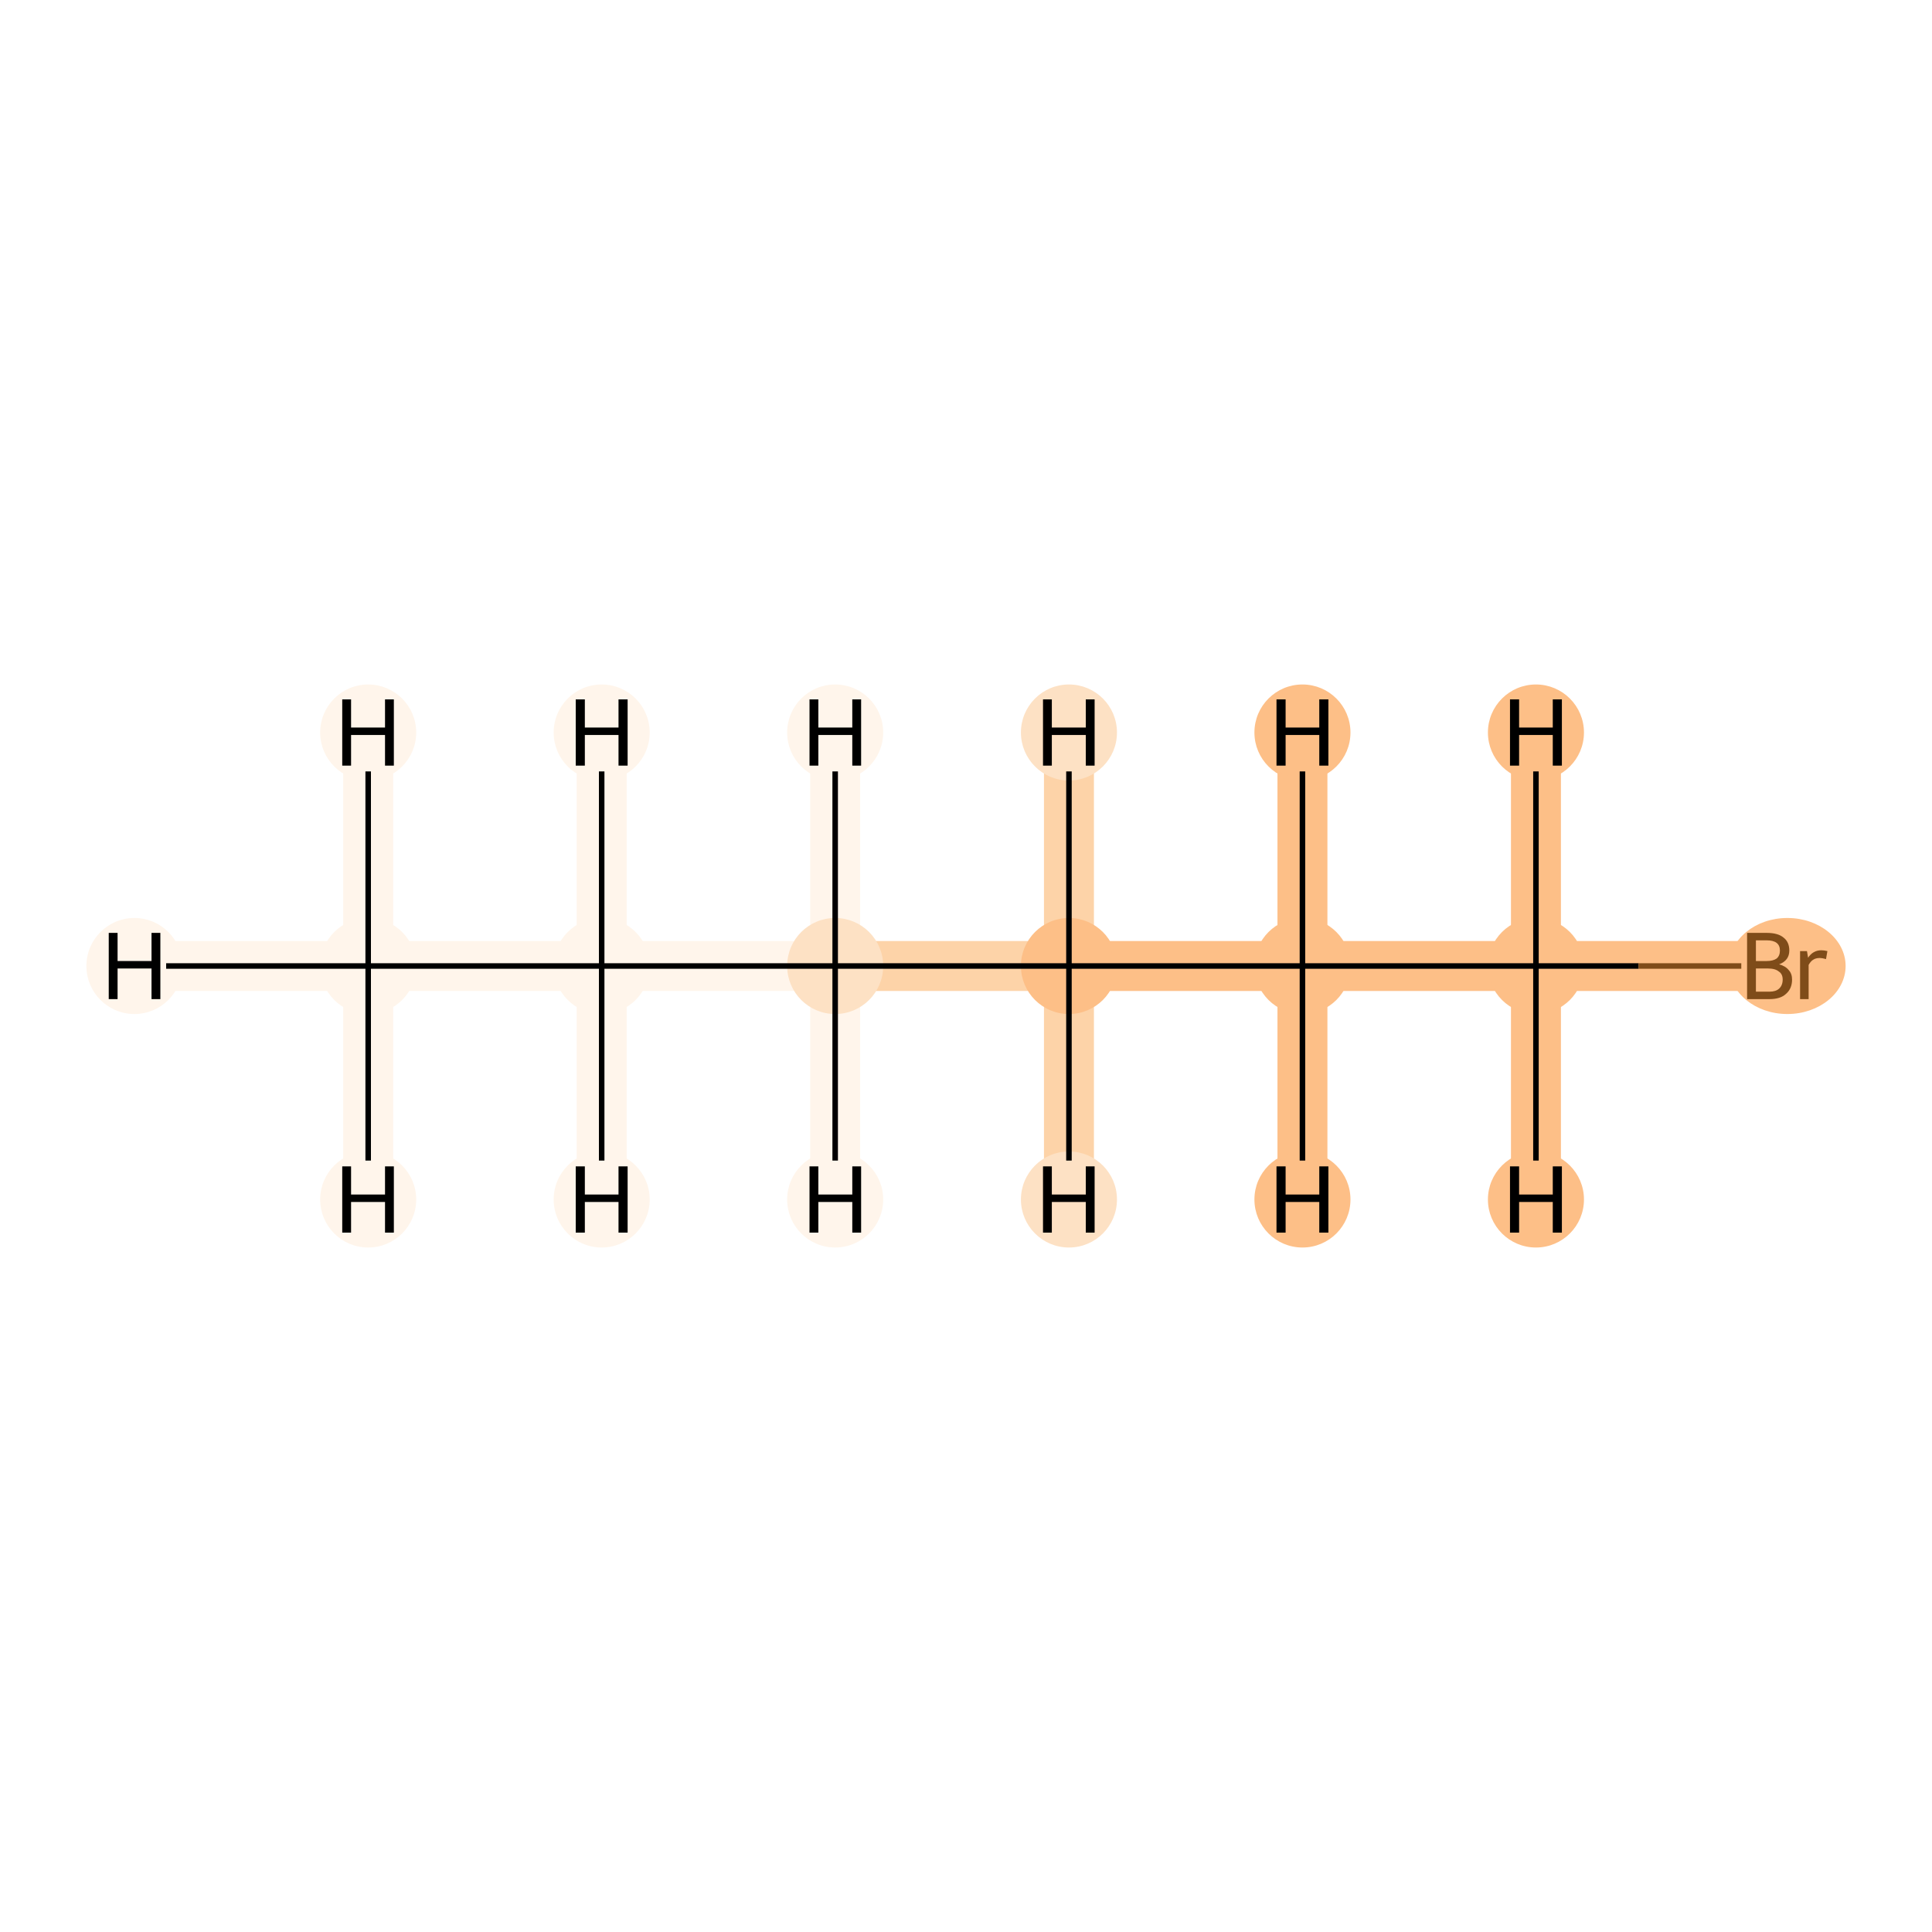 <?xml version='1.0' encoding='iso-8859-1'?>
<svg version='1.1' baseProfile='full'
              xmlns='http://www.w3.org/2000/svg'
                      xmlns:rdkit='http://www.rdkit.org/xml'
                      xmlns:xlink='http://www.w3.org/1999/xlink'
                  xml:space='preserve'
width='700px' height='700px' viewBox='0 0 700 700'>
<!-- END OF HEADER -->
<rect style='opacity:1.0;fill:#FFFFFF;stroke:none' width='700.0' height='700.0' x='0.0' y='0.0'> </rect>
<path d='M 133.4,350.0 L 218.0,350.0' style='fill:none;fill-rule:evenodd;stroke:#FFF5EB;stroke-width:18.1px;stroke-linecap:butt;stroke-linejoin:miter;stroke-opacity:1' />
<path d='M 133.4,350.0 L 48.7,350.0' style='fill:none;fill-rule:evenodd;stroke:#FFF5EB;stroke-width:18.1px;stroke-linecap:butt;stroke-linejoin:miter;stroke-opacity:1' />
<path d='M 133.4,350.0 L 133.4,265.4' style='fill:none;fill-rule:evenodd;stroke:#FFF5EB;stroke-width:18.1px;stroke-linecap:butt;stroke-linejoin:miter;stroke-opacity:1' />
<path d='M 133.4,350.0 L 133.4,434.6' style='fill:none;fill-rule:evenodd;stroke:#FFF5EB;stroke-width:18.1px;stroke-linecap:butt;stroke-linejoin:miter;stroke-opacity:1' />
<path d='M 218.0,350.0 L 302.6,350.0' style='fill:none;fill-rule:evenodd;stroke:#FFF5EB;stroke-width:18.1px;stroke-linecap:butt;stroke-linejoin:miter;stroke-opacity:1' />
<path d='M 218.0,350.0 L 218.0,434.6' style='fill:none;fill-rule:evenodd;stroke:#FFF5EB;stroke-width:18.1px;stroke-linecap:butt;stroke-linejoin:miter;stroke-opacity:1' />
<path d='M 218.0,350.0 L 218.0,265.4' style='fill:none;fill-rule:evenodd;stroke:#FFF5EB;stroke-width:18.1px;stroke-linecap:butt;stroke-linejoin:miter;stroke-opacity:1' />
<path d='M 302.6,350.0 L 387.3,350.0' style='fill:none;fill-rule:evenodd;stroke:#FDD3A8;stroke-width:18.1px;stroke-linecap:butt;stroke-linejoin:miter;stroke-opacity:1' />
<path d='M 302.6,350.0 L 302.6,265.4' style='fill:none;fill-rule:evenodd;stroke:#FFF5EB;stroke-width:18.1px;stroke-linecap:butt;stroke-linejoin:miter;stroke-opacity:1' />
<path d='M 302.6,350.0 L 302.6,434.6' style='fill:none;fill-rule:evenodd;stroke:#FFF5EB;stroke-width:18.1px;stroke-linecap:butt;stroke-linejoin:miter;stroke-opacity:1' />
<path d='M 387.3,350.0 L 471.9,350.0' style='fill:none;fill-rule:evenodd;stroke:#FDBF87;stroke-width:18.1px;stroke-linecap:butt;stroke-linejoin:miter;stroke-opacity:1' />
<path d='M 387.3,350.0 L 387.3,434.6' style='fill:none;fill-rule:evenodd;stroke:#FDD3A8;stroke-width:18.1px;stroke-linecap:butt;stroke-linejoin:miter;stroke-opacity:1' />
<path d='M 387.3,350.0 L 387.3,265.4' style='fill:none;fill-rule:evenodd;stroke:#FDD3A8;stroke-width:18.1px;stroke-linecap:butt;stroke-linejoin:miter;stroke-opacity:1' />
<path d='M 471.9,350.0 L 556.5,350.0' style='fill:none;fill-rule:evenodd;stroke:#FDBF87;stroke-width:18.1px;stroke-linecap:butt;stroke-linejoin:miter;stroke-opacity:1' />
<path d='M 471.9,350.0 L 471.9,265.4' style='fill:none;fill-rule:evenodd;stroke:#FDBF87;stroke-width:18.1px;stroke-linecap:butt;stroke-linejoin:miter;stroke-opacity:1' />
<path d='M 471.9,350.0 L 471.9,434.6' style='fill:none;fill-rule:evenodd;stroke:#FDBF87;stroke-width:18.1px;stroke-linecap:butt;stroke-linejoin:miter;stroke-opacity:1' />
<path d='M 556.5,350.0 L 641.1,350.0' style='fill:none;fill-rule:evenodd;stroke:#FDBF87;stroke-width:18.1px;stroke-linecap:butt;stroke-linejoin:miter;stroke-opacity:1' />
<path d='M 556.5,350.0 L 556.5,434.6' style='fill:none;fill-rule:evenodd;stroke:#FDBF87;stroke-width:18.1px;stroke-linecap:butt;stroke-linejoin:miter;stroke-opacity:1' />
<path d='M 556.5,350.0 L 556.5,265.4' style='fill:none;fill-rule:evenodd;stroke:#FDBF87;stroke-width:18.1px;stroke-linecap:butt;stroke-linejoin:miter;stroke-opacity:1' />
<ellipse cx='133.4' cy='350.0' rx='16.9' ry='16.9'  style='fill:#FFF5EB;fill-rule:evenodd;stroke:#FFF5EB;stroke-width:1.0px;stroke-linecap:butt;stroke-linejoin:miter;stroke-opacity:1' />
<ellipse cx='218.0' cy='350.0' rx='16.9' ry='16.9'  style='fill:#FFF5EB;fill-rule:evenodd;stroke:#FFF5EB;stroke-width:1.0px;stroke-linecap:butt;stroke-linejoin:miter;stroke-opacity:1' />
<ellipse cx='302.6' cy='350.0' rx='16.9' ry='16.9'  style='fill:#FDE1C4;fill-rule:evenodd;stroke:#FDE1C4;stroke-width:1.0px;stroke-linecap:butt;stroke-linejoin:miter;stroke-opacity:1' />
<ellipse cx='387.3' cy='350.0' rx='16.9' ry='16.9'  style='fill:#FDBF87;fill-rule:evenodd;stroke:#FDBF87;stroke-width:1.0px;stroke-linecap:butt;stroke-linejoin:miter;stroke-opacity:1' />
<ellipse cx='471.9' cy='350.0' rx='16.9' ry='16.9'  style='fill:#FDBF87;fill-rule:evenodd;stroke:#FDBF87;stroke-width:1.0px;stroke-linecap:butt;stroke-linejoin:miter;stroke-opacity:1' />
<ellipse cx='556.5' cy='350.0' rx='16.9' ry='16.9'  style='fill:#FDBF87;fill-rule:evenodd;stroke:#FDBF87;stroke-width:1.0px;stroke-linecap:butt;stroke-linejoin:miter;stroke-opacity:1' />
<ellipse cx='647.6' cy='350.0' rx='20.6' ry='16.9'  style='fill:#FDBF87;fill-rule:evenodd;stroke:#FDBF87;stroke-width:1.0px;stroke-linecap:butt;stroke-linejoin:miter;stroke-opacity:1' />
<ellipse cx='48.7' cy='350.0' rx='16.9' ry='16.9'  style='fill:#FFF5EB;fill-rule:evenodd;stroke:#FFF5EB;stroke-width:1.0px;stroke-linecap:butt;stroke-linejoin:miter;stroke-opacity:1' />
<ellipse cx='133.4' cy='265.4' rx='16.9' ry='16.9'  style='fill:#FFF5EB;fill-rule:evenodd;stroke:#FFF5EB;stroke-width:1.0px;stroke-linecap:butt;stroke-linejoin:miter;stroke-opacity:1' />
<ellipse cx='133.4' cy='434.6' rx='16.9' ry='16.9'  style='fill:#FFF5EB;fill-rule:evenodd;stroke:#FFF5EB;stroke-width:1.0px;stroke-linecap:butt;stroke-linejoin:miter;stroke-opacity:1' />
<ellipse cx='218.0' cy='434.6' rx='16.9' ry='16.9'  style='fill:#FFF5EB;fill-rule:evenodd;stroke:#FFF5EB;stroke-width:1.0px;stroke-linecap:butt;stroke-linejoin:miter;stroke-opacity:1' />
<ellipse cx='218.0' cy='265.4' rx='16.9' ry='16.9'  style='fill:#FFF5EB;fill-rule:evenodd;stroke:#FFF5EB;stroke-width:1.0px;stroke-linecap:butt;stroke-linejoin:miter;stroke-opacity:1' />
<ellipse cx='302.6' cy='265.4' rx='16.9' ry='16.9'  style='fill:#FFF5EB;fill-rule:evenodd;stroke:#FFF5EB;stroke-width:1.0px;stroke-linecap:butt;stroke-linejoin:miter;stroke-opacity:1' />
<ellipse cx='302.6' cy='434.6' rx='16.9' ry='16.9'  style='fill:#FFF5EB;fill-rule:evenodd;stroke:#FFF5EB;stroke-width:1.0px;stroke-linecap:butt;stroke-linejoin:miter;stroke-opacity:1' />
<ellipse cx='387.3' cy='434.6' rx='16.9' ry='16.9'  style='fill:#FDE1C4;fill-rule:evenodd;stroke:#FDE1C4;stroke-width:1.0px;stroke-linecap:butt;stroke-linejoin:miter;stroke-opacity:1' />
<ellipse cx='387.3' cy='265.4' rx='16.9' ry='16.9'  style='fill:#FDE1C4;fill-rule:evenodd;stroke:#FDE1C4;stroke-width:1.0px;stroke-linecap:butt;stroke-linejoin:miter;stroke-opacity:1' />
<ellipse cx='471.9' cy='265.4' rx='16.9' ry='16.9'  style='fill:#FDBF87;fill-rule:evenodd;stroke:#FDBF87;stroke-width:1.0px;stroke-linecap:butt;stroke-linejoin:miter;stroke-opacity:1' />
<ellipse cx='471.9' cy='434.6' rx='16.9' ry='16.9'  style='fill:#FDBF87;fill-rule:evenodd;stroke:#FDBF87;stroke-width:1.0px;stroke-linecap:butt;stroke-linejoin:miter;stroke-opacity:1' />
<ellipse cx='556.5' cy='434.6' rx='16.9' ry='16.9'  style='fill:#FDBF87;fill-rule:evenodd;stroke:#FDBF87;stroke-width:1.0px;stroke-linecap:butt;stroke-linejoin:miter;stroke-opacity:1' />
<ellipse cx='556.5' cy='265.4' rx='16.9' ry='16.9'  style='fill:#FDBF87;fill-rule:evenodd;stroke:#FDBF87;stroke-width:1.0px;stroke-linecap:butt;stroke-linejoin:miter;stroke-opacity:1' />
<path class='bond-0 atom-0 atom-1' d='M 133.4,350.0 L 218.0,350.0' style='fill:none;fill-rule:evenodd;stroke:#000000;stroke-width:2.0px;stroke-linecap:butt;stroke-linejoin:miter;stroke-opacity:1' />
<path class='bond-6 atom-0 atom-7' d='M 133.4,350.0 L 60.2,350.0' style='fill:none;fill-rule:evenodd;stroke:#000000;stroke-width:2.0px;stroke-linecap:butt;stroke-linejoin:miter;stroke-opacity:1' />
<path class='bond-7 atom-0 atom-8' d='M 133.4,350.0 L 133.4,279.5' style='fill:none;fill-rule:evenodd;stroke:#000000;stroke-width:2.0px;stroke-linecap:butt;stroke-linejoin:miter;stroke-opacity:1' />
<path class='bond-8 atom-0 atom-9' d='M 133.4,350.0 L 133.4,420.5' style='fill:none;fill-rule:evenodd;stroke:#000000;stroke-width:2.0px;stroke-linecap:butt;stroke-linejoin:miter;stroke-opacity:1' />
<path class='bond-1 atom-1 atom-2' d='M 218.0,350.0 L 302.6,350.0' style='fill:none;fill-rule:evenodd;stroke:#000000;stroke-width:2.0px;stroke-linecap:butt;stroke-linejoin:miter;stroke-opacity:1' />
<path class='bond-9 atom-1 atom-10' d='M 218.0,350.0 L 218.0,420.5' style='fill:none;fill-rule:evenodd;stroke:#000000;stroke-width:2.0px;stroke-linecap:butt;stroke-linejoin:miter;stroke-opacity:1' />
<path class='bond-10 atom-1 atom-11' d='M 218.0,350.0 L 218.0,279.5' style='fill:none;fill-rule:evenodd;stroke:#000000;stroke-width:2.0px;stroke-linecap:butt;stroke-linejoin:miter;stroke-opacity:1' />
<path class='bond-2 atom-2 atom-3' d='M 302.6,350.0 L 387.3,350.0' style='fill:none;fill-rule:evenodd;stroke:#000000;stroke-width:2.0px;stroke-linecap:butt;stroke-linejoin:miter;stroke-opacity:1' />
<path class='bond-11 atom-2 atom-12' d='M 302.6,350.0 L 302.6,279.5' style='fill:none;fill-rule:evenodd;stroke:#000000;stroke-width:2.0px;stroke-linecap:butt;stroke-linejoin:miter;stroke-opacity:1' />
<path class='bond-12 atom-2 atom-13' d='M 302.6,350.0 L 302.6,420.5' style='fill:none;fill-rule:evenodd;stroke:#000000;stroke-width:2.0px;stroke-linecap:butt;stroke-linejoin:miter;stroke-opacity:1' />
<path class='bond-3 atom-3 atom-4' d='M 387.3,350.0 L 471.9,350.0' style='fill:none;fill-rule:evenodd;stroke:#000000;stroke-width:2.0px;stroke-linecap:butt;stroke-linejoin:miter;stroke-opacity:1' />
<path class='bond-13 atom-3 atom-14' d='M 387.3,350.0 L 387.3,420.5' style='fill:none;fill-rule:evenodd;stroke:#000000;stroke-width:2.0px;stroke-linecap:butt;stroke-linejoin:miter;stroke-opacity:1' />
<path class='bond-14 atom-3 atom-15' d='M 387.3,350.0 L 387.3,279.5' style='fill:none;fill-rule:evenodd;stroke:#000000;stroke-width:2.0px;stroke-linecap:butt;stroke-linejoin:miter;stroke-opacity:1' />
<path class='bond-4 atom-4 atom-5' d='M 471.9,350.0 L 556.5,350.0' style='fill:none;fill-rule:evenodd;stroke:#000000;stroke-width:2.0px;stroke-linecap:butt;stroke-linejoin:miter;stroke-opacity:1' />
<path class='bond-15 atom-4 atom-16' d='M 471.9,350.0 L 471.9,279.5' style='fill:none;fill-rule:evenodd;stroke:#000000;stroke-width:2.0px;stroke-linecap:butt;stroke-linejoin:miter;stroke-opacity:1' />
<path class='bond-16 atom-4 atom-17' d='M 471.9,350.0 L 471.9,420.5' style='fill:none;fill-rule:evenodd;stroke:#000000;stroke-width:2.0px;stroke-linecap:butt;stroke-linejoin:miter;stroke-opacity:1' />
<path class='bond-5 atom-5 atom-6' d='M 556.5,350.0 L 593.7,350.0' style='fill:none;fill-rule:evenodd;stroke:#000000;stroke-width:2.0px;stroke-linecap:butt;stroke-linejoin:miter;stroke-opacity:1' />
<path class='bond-5 atom-5 atom-6' d='M 593.7,350.0 L 630.9,350.0' style='fill:none;fill-rule:evenodd;stroke:#7F4C19;stroke-width:2.0px;stroke-linecap:butt;stroke-linejoin:miter;stroke-opacity:1' />
<path class='bond-17 atom-5 atom-18' d='M 556.5,350.0 L 556.5,420.5' style='fill:none;fill-rule:evenodd;stroke:#000000;stroke-width:2.0px;stroke-linecap:butt;stroke-linejoin:miter;stroke-opacity:1' />
<path class='bond-18 atom-5 atom-19' d='M 556.5,350.0 L 556.5,279.5' style='fill:none;fill-rule:evenodd;stroke:#000000;stroke-width:2.0px;stroke-linecap:butt;stroke-linejoin:miter;stroke-opacity:1' />
<path  class='atom-6' d='M 644.6 349.4
Q 646.9 350.0, 648.1 351.5
Q 649.3 352.8, 649.3 354.9
Q 649.3 358.2, 647.1 360.1
Q 645.1 362.0, 641.1 362.0
L 633.0 362.0
L 633.0 338.0
L 640.1 338.0
Q 644.2 338.0, 646.2 339.7
Q 648.3 341.3, 648.3 344.4
Q 648.3 348.0, 644.6 349.4
M 636.2 340.7
L 636.2 348.2
L 640.1 348.2
Q 642.4 348.2, 643.7 347.3
Q 644.9 346.3, 644.9 344.4
Q 644.9 340.7, 640.1 340.7
L 636.2 340.7
M 641.1 359.3
Q 643.4 359.3, 644.6 358.2
Q 645.9 357.0, 645.9 354.9
Q 645.9 352.9, 644.5 352.0
Q 643.2 350.9, 640.5 350.9
L 636.2 350.9
L 636.2 359.3
L 641.1 359.3
' fill='#7F4C19'/>
<path  class='atom-6' d='M 654.7 344.6
L 655.1 347.0
Q 656.9 344.3, 659.9 344.3
Q 660.9 344.3, 662.1 344.6
L 661.6 347.5
Q 660.2 347.1, 659.4 347.1
Q 657.9 347.1, 657.0 347.7
Q 656.1 348.2, 655.3 349.6
L 655.3 362.0
L 652.2 362.0
L 652.2 344.6
L 654.7 344.6
' fill='#7F4C19'/>
<path  class='atom-7' d='M 39.4 338.0
L 42.6 338.0
L 42.6 348.2
L 54.9 348.2
L 54.9 338.0
L 58.1 338.0
L 58.1 362.0
L 54.9 362.0
L 54.9 350.9
L 42.6 350.9
L 42.6 362.0
L 39.4 362.0
L 39.4 338.0
' fill='#000000'/>
<path  class='atom-8' d='M 124.0 253.4
L 127.2 253.4
L 127.2 263.6
L 139.5 263.6
L 139.5 253.4
L 142.7 253.4
L 142.7 277.4
L 139.5 277.4
L 139.5 266.3
L 127.2 266.3
L 127.2 277.4
L 124.0 277.4
L 124.0 253.4
' fill='#000000'/>
<path  class='atom-9' d='M 124.0 422.6
L 127.2 422.6
L 127.2 432.8
L 139.5 432.8
L 139.5 422.6
L 142.7 422.6
L 142.7 446.6
L 139.5 446.6
L 139.5 435.5
L 127.2 435.5
L 127.2 446.6
L 124.0 446.6
L 124.0 422.6
' fill='#000000'/>
<path  class='atom-10' d='M 208.6 422.6
L 211.9 422.6
L 211.9 432.8
L 224.1 432.8
L 224.1 422.6
L 227.4 422.6
L 227.4 446.6
L 224.1 446.6
L 224.1 435.5
L 211.9 435.5
L 211.9 446.6
L 208.6 446.6
L 208.6 422.6
' fill='#000000'/>
<path  class='atom-11' d='M 208.6 253.4
L 211.9 253.4
L 211.9 263.6
L 224.1 263.6
L 224.1 253.4
L 227.4 253.4
L 227.4 277.4
L 224.1 277.4
L 224.1 266.3
L 211.9 266.3
L 211.9 277.4
L 208.6 277.4
L 208.6 253.4
' fill='#000000'/>
<path  class='atom-12' d='M 293.3 253.4
L 296.5 253.4
L 296.5 263.6
L 308.8 263.6
L 308.8 253.4
L 312.0 253.4
L 312.0 277.4
L 308.8 277.4
L 308.8 266.3
L 296.5 266.3
L 296.5 277.4
L 293.3 277.4
L 293.3 253.4
' fill='#000000'/>
<path  class='atom-13' d='M 293.3 422.6
L 296.5 422.6
L 296.5 432.8
L 308.8 432.8
L 308.8 422.6
L 312.0 422.6
L 312.0 446.6
L 308.8 446.6
L 308.8 435.5
L 296.5 435.5
L 296.5 446.6
L 293.3 446.6
L 293.3 422.6
' fill='#000000'/>
<path  class='atom-14' d='M 377.9 422.6
L 381.1 422.6
L 381.1 432.8
L 393.4 432.8
L 393.4 422.6
L 396.6 422.6
L 396.6 446.6
L 393.4 446.6
L 393.4 435.5
L 381.1 435.5
L 381.1 446.6
L 377.9 446.6
L 377.9 422.6
' fill='#000000'/>
<path  class='atom-15' d='M 377.9 253.4
L 381.1 253.4
L 381.1 263.6
L 393.4 263.6
L 393.4 253.4
L 396.6 253.4
L 396.6 277.4
L 393.4 277.4
L 393.4 266.3
L 381.1 266.3
L 381.1 277.4
L 377.9 277.4
L 377.9 253.4
' fill='#000000'/>
<path  class='atom-16' d='M 462.5 253.4
L 465.8 253.4
L 465.8 263.6
L 478.0 263.6
L 478.0 253.4
L 481.3 253.4
L 481.3 277.4
L 478.0 277.4
L 478.0 266.3
L 465.8 266.3
L 465.8 277.4
L 462.5 277.4
L 462.5 253.4
' fill='#000000'/>
<path  class='atom-17' d='M 462.5 422.6
L 465.8 422.6
L 465.8 432.8
L 478.0 432.8
L 478.0 422.6
L 481.3 422.6
L 481.3 446.6
L 478.0 446.6
L 478.0 435.5
L 465.8 435.5
L 465.8 446.6
L 462.5 446.6
L 462.5 422.6
' fill='#000000'/>
<path  class='atom-18' d='M 547.1 422.6
L 550.4 422.6
L 550.4 432.8
L 562.6 432.8
L 562.6 422.6
L 565.9 422.6
L 565.9 446.6
L 562.6 446.6
L 562.6 435.5
L 550.4 435.5
L 550.4 446.6
L 547.1 446.6
L 547.1 422.6
' fill='#000000'/>
<path  class='atom-19' d='M 547.1 253.4
L 550.4 253.4
L 550.4 263.6
L 562.6 263.6
L 562.6 253.4
L 565.9 253.4
L 565.9 277.4
L 562.6 277.4
L 562.6 266.3
L 550.4 266.3
L 550.4 277.4
L 547.1 277.4
L 547.1 253.4
' fill='#000000'/>
</svg>
